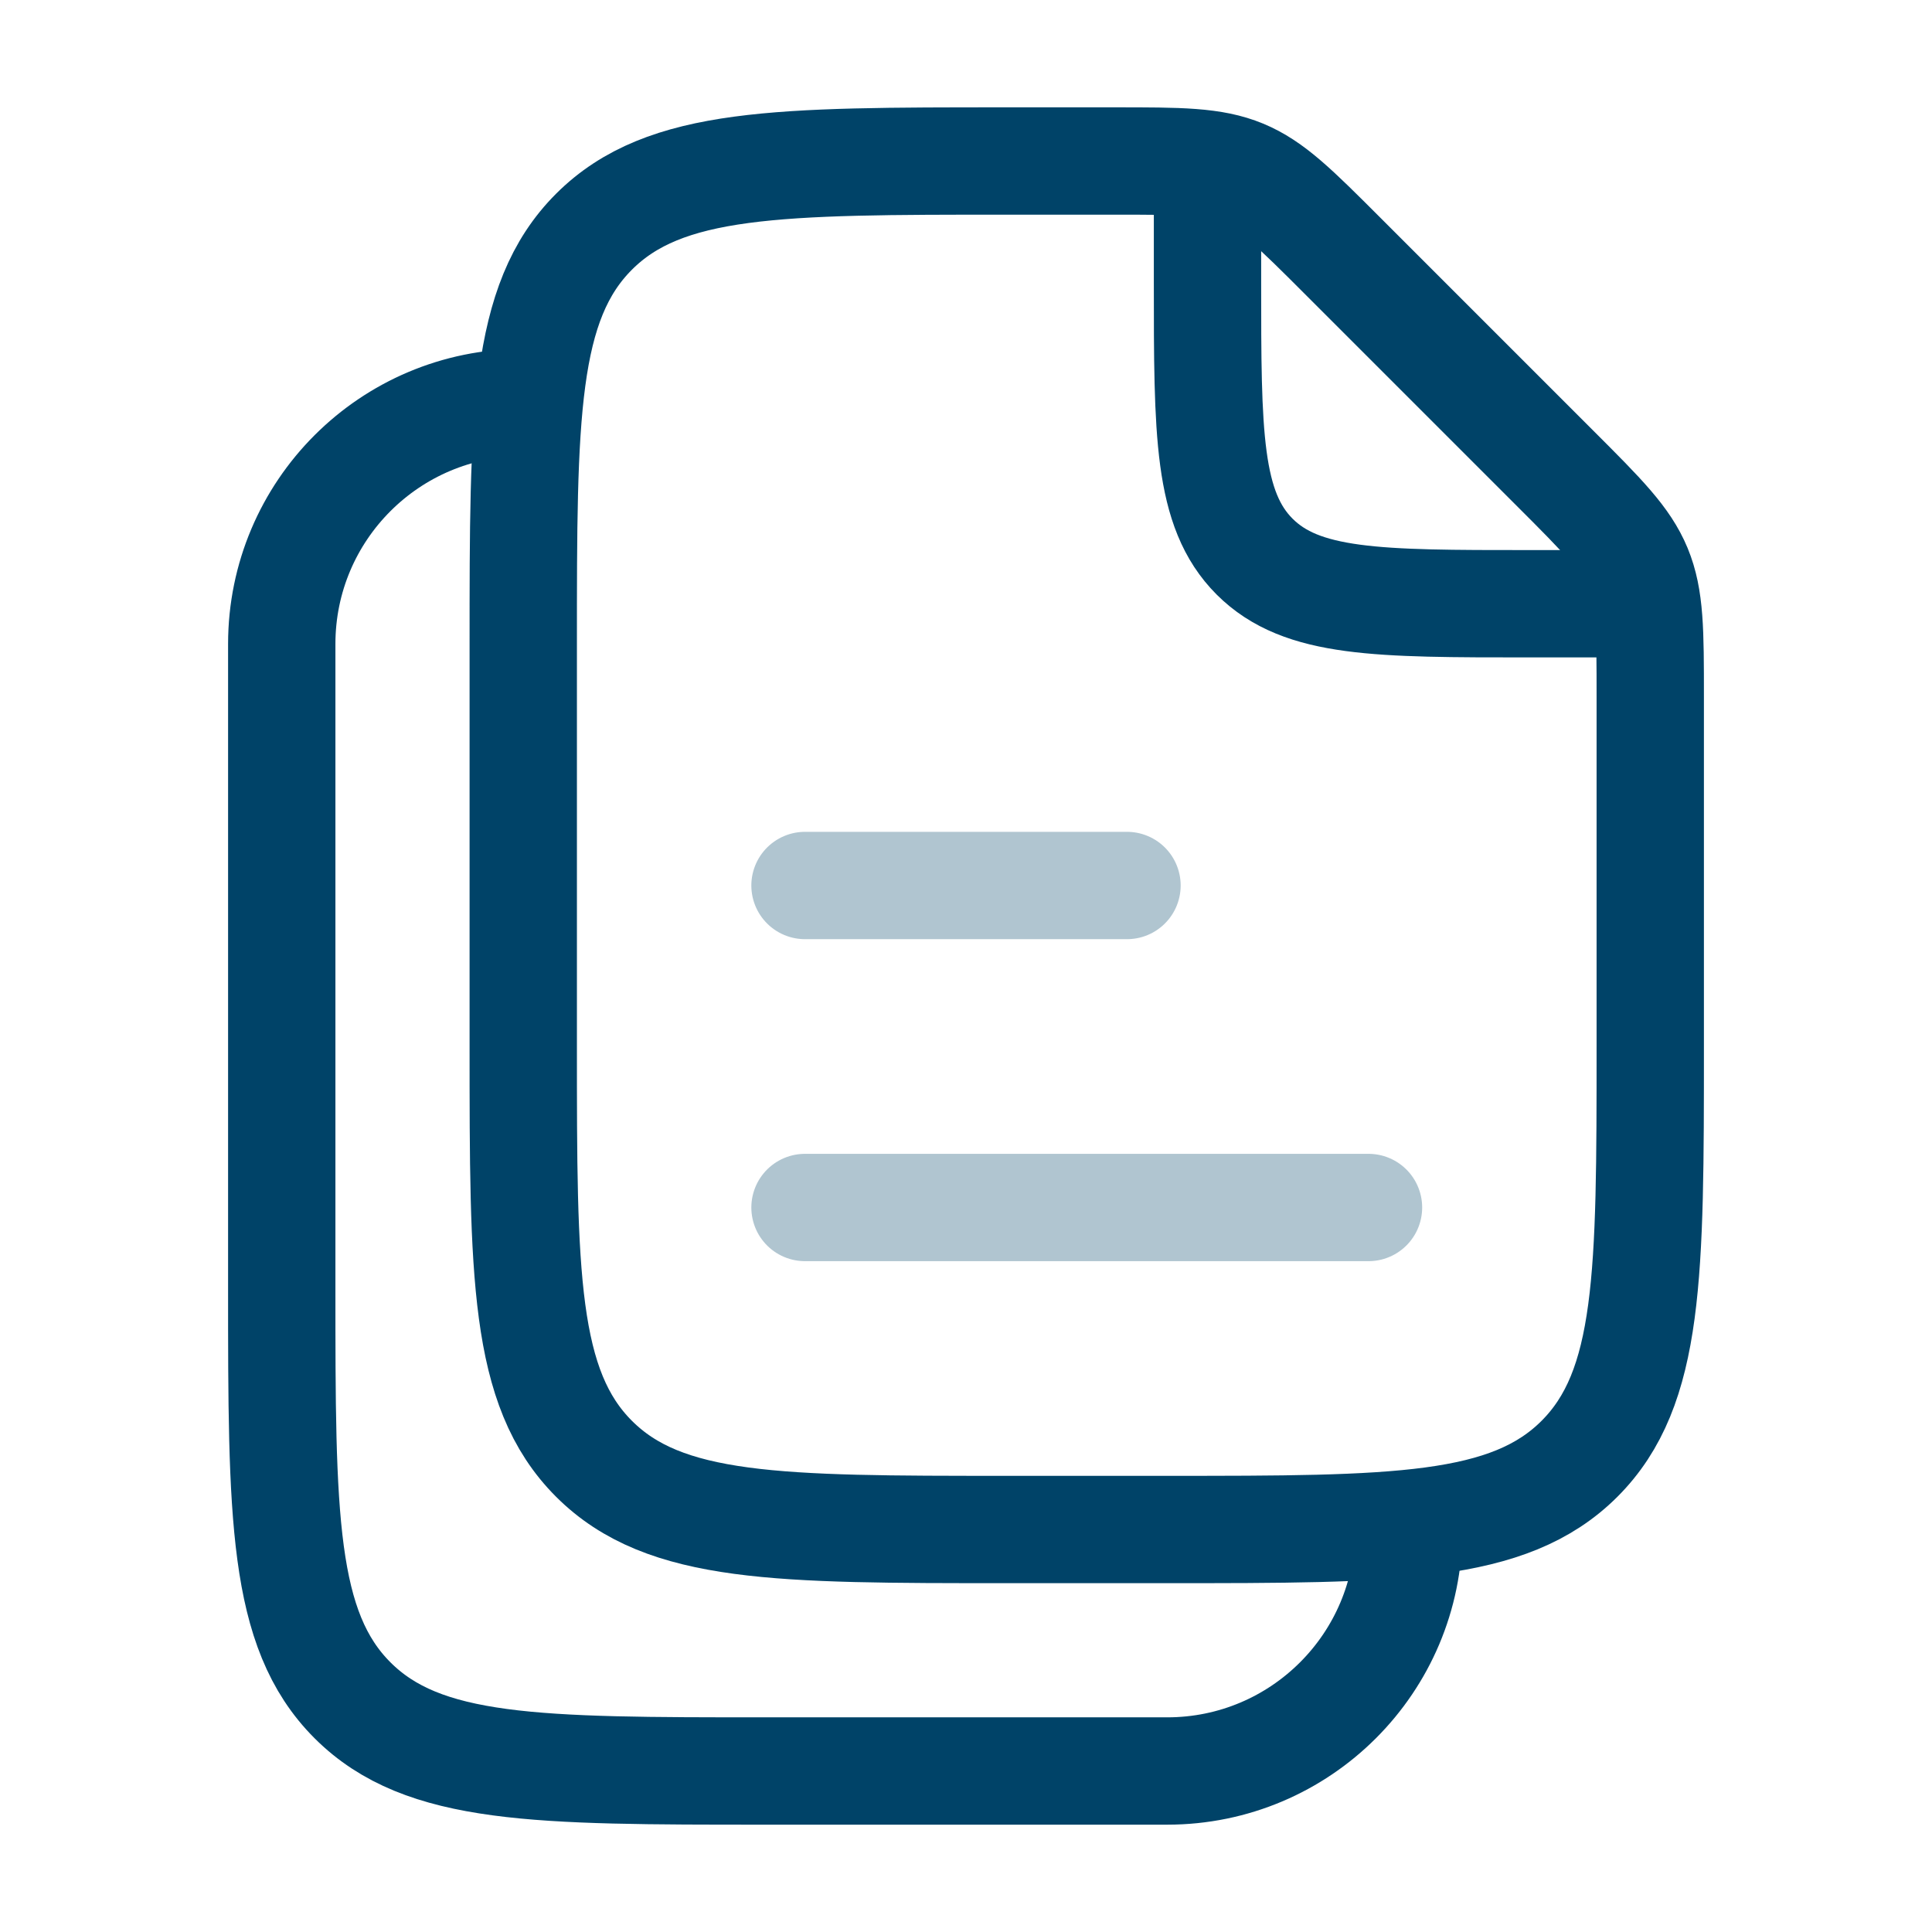 <svg width="18" height="18" viewBox="0 0 18 18" fill="none" xmlns="http://www.w3.org/2000/svg">
<path d="M10.875 14.25H9.375C7.254 14.25 6.193 14.25 5.534 13.591C4.875 12.932 4.875 11.871 4.875 9.75V6C4.875 3.879 4.875 2.818 5.534 2.159C6.193 1.5 7.254 1.5 9.375 1.5H10.382C10.995 1.5 11.302 1.5 11.578 1.614C11.853 1.728 12.07 1.945 12.504 2.379L14.496 4.371C14.93 4.805 15.147 5.022 15.261 5.297C15.375 5.573 15.375 5.88 15.375 6.493V9.75C15.375 11.871 15.375 12.932 14.716 13.591C14.057 14.25 12.996 14.25 10.875 14.25Z" stroke="#004368" stroke-linecap="round" stroke-linejoin="round"/>
<path d="M11.25 1.875V2.625C11.25 4.039 11.25 4.746 11.689 5.186C12.129 5.625 12.836 5.625 14.25 5.625H15" stroke="#004368" stroke-linecap="round" stroke-linejoin="round"/>
<path d="M4.875 3.75C3.632 3.75 2.625 4.757 2.625 6V12C2.625 14.121 2.625 15.182 3.284 15.841C3.943 16.5 5.003 16.5 7.125 16.5H10.875C12.117 16.5 13.125 15.493 13.125 14.25" stroke="#004368" stroke-linecap="round" stroke-linejoin="round"/>
<path d="M7.5 8.25H10.5M7.5 11.25H12.75" stroke="#B0C5D0" stroke-linecap="round" stroke-linejoin="round"/>
</svg>
